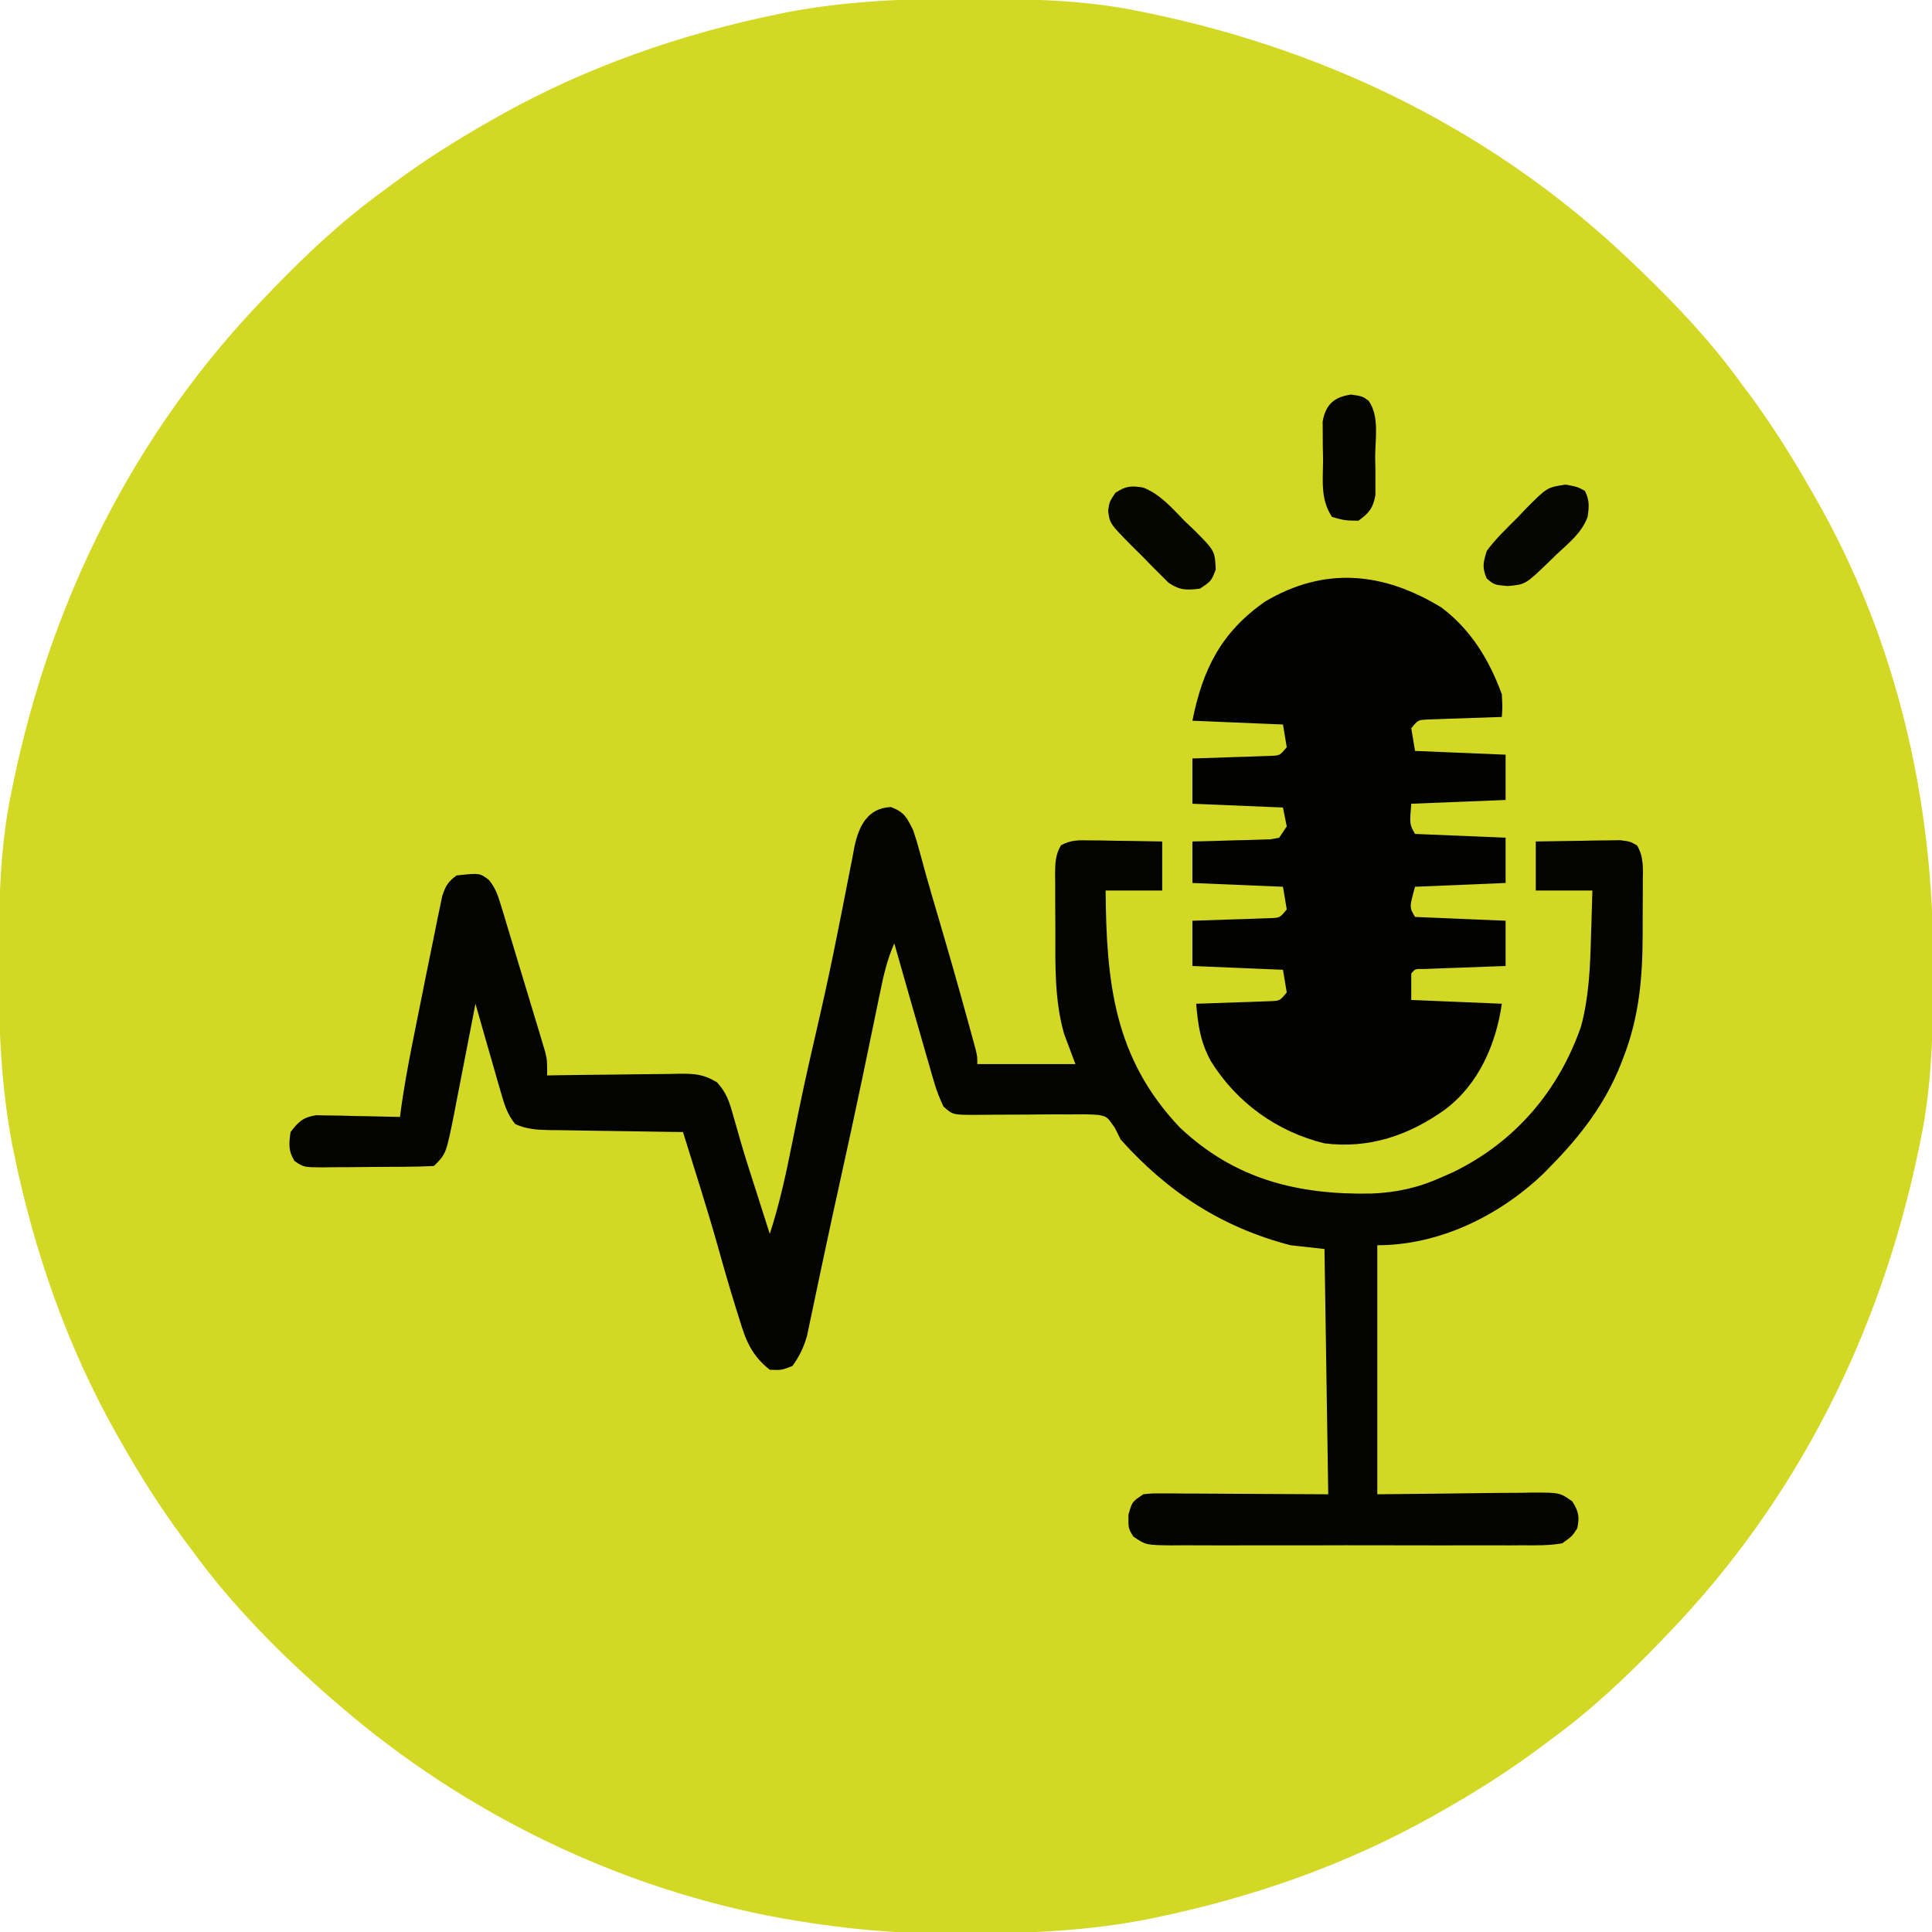 <?xml version="1.0" encoding="UTF-8"?>
<svg version="1.1" xmlns="http://www.w3.org/2000/svg" width="512" height="512">
<path d="M0 0 C1.018 0.002 2.036 0.004 3.085 0.007 C17.694 0.056 32.026 0.307 46.375 3.312 C47.35 3.511 48.325 3.71 49.329 3.915 C97.711 14.035 141.699 35.952 177.375 70.312 C178.364 71.261 178.364 71.261 179.373 72.228 C188.861 81.372 197.601 90.67 205.375 101.312 C206.233 102.464 207.091 103.615 207.949 104.766 C213.987 112.957 219.346 121.471 224.375 130.312 C224.739 130.944 225.104 131.576 225.479 132.227 C247.085 169.975 256.852 212.742 256.688 255.938 C256.685 256.955 256.683 257.973 256.681 259.022 C256.631 273.631 256.38 287.963 253.375 302.312 C253.077 303.775 253.077 303.775 252.773 305.267 C242.652 353.648 220.736 397.637 186.375 433.312 C185.743 433.972 185.111 434.631 184.459 435.311 C175.315 444.799 166.018 453.539 155.375 461.312 C154.224 462.171 153.073 463.029 151.922 463.887 C143.732 469.924 135.23 475.307 126.375 480.312 C125.668 480.715 124.961 481.117 124.232 481.531 C101.097 494.557 75.925 503.306 49.938 508.625 C49.219 508.772 48.5 508.92 47.759 509.072 C33.083 511.861 18.558 512.661 3.648 512.628 C0.708 512.625 -2.23 512.649 -5.17 512.674 C-18.543 512.718 -31.439 511.513 -44.625 509.312 C-46.331 509.03 -46.331 509.03 -48.071 508.742 C-91.338 500.97 -132.388 480.983 -165.625 452.312 C-166.37 451.678 -167.115 451.044 -167.883 450.391 C-181.388 438.579 -194.059 425.829 -204.625 411.312 C-205.481 410.163 -206.338 409.013 -207.195 407.863 C-213.235 399.673 -218.619 391.169 -223.625 382.312 C-224.027 381.605 -224.429 380.898 -224.844 380.169 C-237.869 357.034 -246.618 331.863 -251.938 305.875 C-252.085 305.156 -252.232 304.437 -252.384 303.697 C-255.358 288.05 -255.998 272.577 -255.938 256.688 C-255.935 255.67 -255.933 254.652 -255.931 253.603 C-255.881 238.994 -255.63 224.662 -252.625 210.312 C-252.426 209.338 -252.228 208.363 -252.023 207.358 C-241.902 158.977 -219.986 114.988 -185.625 79.312 C-184.993 78.653 -184.361 77.994 -183.709 77.314 C-174.565 67.826 -165.268 59.086 -154.625 51.312 C-153.474 50.454 -152.323 49.596 -151.172 48.738 C-142.982 42.701 -134.48 37.318 -125.625 32.312 C-124.918 31.91 -124.211 31.508 -123.482 31.094 C-100.347 18.068 -75.175 9.319 -49.188 4 C-48.469 3.853 -47.75 3.705 -47.009 3.553 C-31.363 0.58 -15.889 -0.061 0 0 Z " fill="#D3D824" transform="translate(255.625,-0.312)"/>
<path d="M0 0 C3.636 1.423 4.121 2.698 5.875 6.125 C6.527 8.04 7.104 9.982 7.625 11.938 C8.132 13.788 8.132 13.788 8.648 15.676 C8.934 16.723 8.934 16.723 9.226 17.792 C10.229 21.396 11.293 24.982 12.35 28.571 C15.086 37.858 17.752 47.163 20.312 56.5 C20.571 57.439 20.83 58.378 21.097 59.346 C21.449 60.64 21.449 60.64 21.809 61.961 C22.119 63.099 22.119 63.099 22.435 64.259 C22.875 66.125 22.875 66.125 22.875 68.125 C31.455 68.125 40.035 68.125 48.875 68.125 C47.885 65.485 46.895 62.845 45.875 60.125 C43.319 51.176 43.535 41.877 43.559 32.652 C43.563 30.102 43.539 27.554 43.514 25.004 C43.511 23.378 43.511 21.751 43.512 20.125 C43.503 19.366 43.493 18.606 43.484 17.824 C43.509 14.926 43.55 12.678 45.038 10.143 C47.649 8.696 49.661 8.787 52.637 8.832 C53.755 8.842 54.873 8.851 56.025 8.861 C57.776 8.899 57.776 8.899 59.562 8.938 C60.741 8.951 61.92 8.965 63.135 8.979 C66.048 9.014 68.962 9.068 71.875 9.125 C71.875 13.415 71.875 17.705 71.875 22.125 C66.925 22.125 61.975 22.125 56.875 22.125 C57.08 46.36 59.05 66.484 76.504 84.879 C91.07 98.677 107.802 102.781 127.223 102.434 C133.961 102.166 139.72 100.908 145.875 98.125 C146.946 97.651 148.017 97.176 149.121 96.688 C165.397 88.713 176.901 75.286 182.875 58.125 C184.961 50.317 185.285 42.545 185.5 34.5 C185.539 33.305 185.577 32.11 185.617 30.879 C185.711 27.961 185.794 25.043 185.875 22.125 C180.925 22.125 175.975 22.125 170.875 22.125 C170.875 17.835 170.875 13.545 170.875 9.125 C174.98 9.044 179.083 8.985 183.188 8.938 C184.355 8.912 185.522 8.887 186.725 8.861 C187.843 8.852 188.961 8.842 190.113 8.832 C191.145 8.816 192.177 8.801 193.24 8.784 C195.875 9.125 195.875 9.125 197.712 10.171 C199.514 13.199 199.282 16.266 199.238 19.688 C199.239 20.434 199.239 21.181 199.24 21.95 C199.237 23.533 199.228 25.117 199.211 26.701 C199.188 29.089 199.191 31.475 199.197 33.863 C199.178 45.11 198.276 55.542 194.188 66.125 C193.926 66.806 193.665 67.487 193.396 68.188 C189.198 78.713 182.784 87.081 174.875 95.125 C174.188 95.825 173.501 96.525 172.793 97.246 C161.005 108.465 145.18 116.125 128.875 116.125 C128.875 137.905 128.875 159.685 128.875 182.125 C144.821 181.967 144.821 181.967 160.767 181.765 C162.766 181.753 164.766 181.743 166.766 181.734 C167.803 181.714 168.841 181.693 169.91 181.672 C177.225 181.669 177.225 181.669 180.538 183.993 C182.23 186.691 182.5 187.998 181.875 191.125 C180.505 193.249 180.505 193.249 177.875 195.125 C174.355 195.738 170.86 195.671 167.295 195.643 C166.218 195.65 165.141 195.657 164.032 195.664 C160.469 195.681 156.907 195.67 153.344 195.656 C150.87 195.659 148.397 195.663 145.924 195.668 C140.739 195.674 135.554 195.665 130.369 195.646 C123.717 195.624 117.066 195.637 110.414 195.661 C105.306 195.675 100.199 195.671 95.091 195.66 C92.638 195.658 90.185 195.661 87.732 195.67 C84.306 195.68 80.881 195.665 77.455 195.643 C76.438 195.651 75.421 195.659 74.372 195.667 C67.554 195.585 67.554 195.585 64.21 193.319 C62.875 191.125 62.875 191.125 62.938 187.5 C63.875 184.125 63.875 184.125 66.875 182.125 C69.096 181.884 69.096 181.884 71.714 181.898 C72.708 181.898 73.703 181.898 74.727 181.899 C76.291 181.914 76.291 181.914 77.887 181.93 C79.327 181.933 79.327 181.933 80.797 181.936 C84.385 181.946 87.974 181.974 91.562 182 C103.597 182.062 103.597 182.062 115.875 182.125 C115.545 160.675 115.215 139.225 114.875 117.125 C111.905 116.795 108.935 116.465 105.875 116.125 C87.723 111.408 73.351 102.066 60.875 88.125 C60.359 87.097 59.843 86.068 59.312 85.009 C57.266 82.041 57.266 82.041 54.955 81.587 C52.493 81.399 50.09 81.399 47.621 81.461 C46.724 81.457 45.827 81.452 44.902 81.448 C42.038 81.437 39.176 81.465 36.312 81.5 C33.445 81.524 30.579 81.539 27.712 81.53 C25.929 81.526 24.146 81.541 22.363 81.577 C16.377 81.574 16.377 81.574 13.892 79.352 C12.94 77.268 12.116 75.298 11.48 73.098 C11.25 72.315 11.019 71.532 10.782 70.726 C10.544 69.888 10.307 69.05 10.062 68.188 C9.81 67.32 9.557 66.453 9.296 65.56 C8.48 62.751 7.677 59.938 6.875 57.125 C6.301 55.129 5.727 53.133 5.152 51.137 C3.716 46.136 2.291 41.132 0.875 36.125 C-0.948 40.245 -1.935 44.406 -2.824 48.801 C-2.98 49.55 -3.136 50.299 -3.296 51.071 C-3.631 52.684 -3.963 54.297 -4.294 55.911 C-5.179 60.223 -6.079 64.531 -6.977 68.84 C-7.249 70.149 -7.249 70.149 -7.526 71.484 C-9.465 80.792 -11.491 90.08 -13.541 99.364 C-14.896 105.501 -16.24 111.64 -17.535 117.79 C-18.159 120.752 -18.79 123.712 -19.422 126.672 C-19.72 128.083 -20.016 129.494 -20.308 130.906 C-20.713 132.859 -21.13 134.811 -21.547 136.762 C-21.896 138.428 -21.896 138.428 -22.253 140.128 C-23.157 143.234 -24.223 145.512 -26.125 148.125 C-29 149.25 -29 149.25 -32.125 149.125 C-36.96 145.301 -38.482 141.372 -40.188 135.688 C-40.442 134.882 -40.697 134.076 -40.959 133.246 C-42.716 127.64 -44.341 121.996 -45.914 116.336 C-48.779 106.208 -52.009 96.178 -55.125 86.125 C-56.376 86.11 -57.628 86.096 -58.917 86.081 C-63.561 86.023 -68.205 85.946 -72.85 85.863 C-74.859 85.829 -76.869 85.801 -78.879 85.779 C-81.769 85.745 -84.658 85.693 -87.547 85.637 C-88.445 85.63 -89.343 85.624 -90.268 85.617 C-93.714 85.536 -96.414 85.445 -99.576 84.021 C-101.798 81.301 -102.518 78.639 -103.484 75.27 C-103.678 74.608 -103.873 73.946 -104.073 73.265 C-104.687 71.159 -105.281 69.049 -105.875 66.938 C-106.289 65.505 -106.704 64.074 -107.121 62.643 C-108.137 59.141 -109.136 55.634 -110.125 52.125 C-110.321 53.149 -110.518 54.172 -110.72 55.227 C-111.456 59.051 -112.202 62.873 -112.951 66.694 C-113.273 68.343 -113.592 69.993 -113.908 71.643 C-114.365 74.025 -114.832 76.405 -115.301 78.785 C-115.438 79.515 -115.576 80.244 -115.718 80.996 C-117.896 91.896 -117.896 91.896 -121.125 95.125 C-123.683 95.251 -126.214 95.314 -128.773 95.328 C-129.926 95.337 -129.926 95.337 -131.102 95.345 C-132.731 95.355 -134.36 95.361 -135.989 95.365 C-138.483 95.375 -140.975 95.406 -143.469 95.438 C-145.049 95.444 -146.63 95.449 -148.211 95.453 C-148.958 95.465 -149.705 95.478 -150.474 95.491 C-155.62 95.468 -155.62 95.468 -158.092 93.788 C-159.75 91.119 -159.562 89.186 -159.125 86.125 C-157.006 83.36 -155.853 82.245 -152.376 81.671 C-151.35 81.692 -150.323 81.713 -149.266 81.734 C-148.151 81.747 -147.036 81.76 -145.887 81.773 C-144.728 81.807 -143.569 81.84 -142.375 81.875 C-140.613 81.902 -140.613 81.902 -138.816 81.93 C-135.918 81.977 -133.022 82.043 -130.125 82.125 C-130.005 81.211 -129.885 80.297 -129.762 79.355 C-128.308 69.215 -126.121 59.169 -124.125 49.125 C-123.742 47.194 -123.742 47.194 -123.352 45.225 C-122.585 41.375 -121.794 37.531 -121 33.688 C-120.638 31.875 -120.638 31.875 -120.269 30.027 C-120.033 28.905 -119.797 27.784 -119.555 26.629 C-119.351 25.637 -119.147 24.645 -118.937 23.623 C-118.066 20.944 -117.395 19.768 -115.125 18.125 C-108.982 17.467 -108.982 17.467 -106.508 19.367 C-104.897 21.415 -104.255 23.133 -103.499 25.625 C-103.219 26.533 -102.939 27.44 -102.651 28.376 C-102.36 29.354 -102.069 30.332 -101.77 31.34 C-101.463 32.347 -101.157 33.354 -100.841 34.392 C-100.195 36.522 -99.554 38.653 -98.917 40.785 C-97.941 44.05 -96.949 47.309 -95.955 50.568 C-95.33 52.638 -94.705 54.707 -94.082 56.777 C-93.637 58.242 -93.637 58.242 -93.183 59.735 C-92.912 60.646 -92.641 61.557 -92.363 62.496 C-92.123 63.295 -91.883 64.094 -91.636 64.918 C-91.125 67.125 -91.125 67.125 -91.125 71.125 C-89.256 71.094 -89.256 71.094 -87.349 71.062 C-82.718 70.989 -78.087 70.943 -73.455 70.905 C-71.452 70.885 -69.449 70.858 -67.447 70.823 C-64.564 70.775 -61.683 70.752 -58.801 70.734 C-57.908 70.714 -57.015 70.693 -56.095 70.672 C-51.957 70.67 -49.712 70.77 -46.104 72.955 C-43.5 75.81 -42.779 78.279 -41.75 82 C-41.344 83.415 -40.936 84.829 -40.527 86.242 C-40.309 87.013 -40.091 87.783 -39.867 88.577 C-38.446 93.457 -36.866 98.287 -35.312 103.125 C-34.701 105.042 -34.091 106.958 -33.48 108.875 C-33.029 110.292 -32.577 111.708 -32.125 113.125 C-29.647 105.49 -27.936 97.805 -26.375 89.938 C-25.849 87.338 -25.321 84.739 -24.789 82.141 C-24.653 81.476 -24.517 80.812 -24.377 80.127 C-22.674 71.858 -20.777 63.632 -18.876 55.406 C-17.162 47.922 -15.567 40.427 -14.078 32.895 C-13.729 31.15 -13.379 29.406 -13.029 27.662 C-12.515 25.1 -12.007 22.537 -11.521 19.969 C-11.07 17.588 -10.596 15.212 -10.117 12.836 C-9.99 12.129 -9.863 11.422 -9.732 10.694 C-8.563 5.066 -6.206 0.248 0 0 Z " fill="#030300" transform="translate(236.125,213.875)"/>
<path d="M0 0 C7.838 5.909 12.669 13.864 16 23 C16.184 26.426 16.184 26.426 16 29 C15.016 29.03 15.016 29.03 14.012 29.06 C11.049 29.155 8.087 29.265 5.125 29.375 C3.576 29.421 3.576 29.421 1.996 29.469 C0.517 29.527 0.517 29.527 -0.992 29.586 C-1.903 29.617 -2.815 29.649 -3.753 29.681 C-6.199 29.799 -6.199 29.799 -8 32 C-7.505 34.97 -7.505 34.97 -7 38 C0.92 38.33 8.84 38.66 17 39 C17 42.96 17 46.92 17 51 C4.625 51.495 4.625 51.495 -8 52 C-8.447 57.478 -8.447 57.478 -7 60 C0.92 60.33 8.84 60.66 17 61 C17 64.96 17 68.92 17 73 C9.08 73.33 1.16 73.66 -7 74 C-8.515 79.461 -8.515 79.461 -7 82 C0.92 82.33 8.84 82.66 17 83 C17 86.96 17 90.92 17 95 C15.279 95.061 13.558 95.121 11.785 95.184 C9.544 95.268 7.303 95.353 5.062 95.438 C3.926 95.477 2.79 95.516 1.619 95.557 C0.54 95.599 -0.54 95.64 -1.652 95.684 C-2.653 95.72 -3.653 95.757 -4.683 95.795 C-6.961 95.747 -6.961 95.747 -8 97 C-8 99.31 -8 101.62 -8 104 C-0.08 104.33 7.84 104.66 16 105 C14.471 115.704 9.872 126.332 1 133 C-8.539 139.872 -19.18 143.49 -31 142 C-43.539 138.926 -54.28 131.229 -61.102 120.223 C-63.878 115.179 -64.515 110.696 -65 105 C-64.016 104.97 -64.016 104.97 -63.012 104.94 C-60.049 104.845 -57.087 104.735 -54.125 104.625 C-53.092 104.594 -52.06 104.563 -50.996 104.531 C-50.01 104.493 -49.024 104.454 -48.008 104.414 C-47.097 104.383 -46.185 104.351 -45.247 104.319 C-42.801 104.201 -42.801 104.201 -41 102 C-41.33 100.02 -41.66 98.04 -42 96 C-49.92 95.67 -57.84 95.34 -66 95 C-66 91.04 -66 87.08 -66 83 C-64.363 82.951 -62.726 82.902 -61.039 82.852 C-58.901 82.777 -56.763 82.701 -54.625 82.625 C-53.545 82.594 -52.465 82.563 -51.352 82.531 C-50.32 82.493 -49.289 82.454 -48.227 82.414 C-47.273 82.383 -46.32 82.351 -45.338 82.319 C-42.811 82.214 -42.811 82.214 -41 80 C-41.33 78.02 -41.66 76.04 -42 74 C-49.92 73.67 -57.84 73.34 -66 73 C-66 69.37 -66 65.74 -66 62 C-64.363 61.963 -62.726 61.925 -61.039 61.887 C-58.901 61.821 -56.763 61.755 -54.625 61.688 C-53.545 61.665 -52.465 61.642 -51.352 61.619 C-50.32 61.584 -49.289 61.548 -48.227 61.512 C-46.797 61.472 -46.797 61.472 -45.338 61.432 C-44.567 61.29 -43.795 61.147 -43 61 C-42.34 60.01 -41.68 59.02 -41 58 C-41.33 56.35 -41.66 54.7 -42 53 C-49.92 52.67 -57.84 52.34 -66 52 C-66 48.04 -66 44.08 -66 40 C-64.363 39.951 -62.726 39.902 -61.039 39.852 C-58.901 39.777 -56.763 39.701 -54.625 39.625 C-53.545 39.594 -52.465 39.563 -51.352 39.531 C-50.32 39.493 -49.289 39.454 -48.227 39.414 C-47.273 39.383 -46.32 39.351 -45.338 39.319 C-42.811 39.214 -42.811 39.214 -41 37 C-41.33 35.02 -41.66 33.04 -42 31 C-49.92 30.67 -57.84 30.34 -66 30 C-63.263 16.316 -58.388 6.588 -46.773 -1.562 C-30.954 -10.953 -15.404 -9.409 0 0 Z " fill="#020200" transform="translate(382,161)"/>
<path d="M0 0 C2.938 0.438 2.938 0.438 4.594 1.6 C7.526 5.61 6.403 11.604 6.375 16.375 C6.395 17.568 6.415 18.761 6.436 19.99 C6.435 21.137 6.434 22.283 6.434 23.465 C6.435 24.514 6.437 25.563 6.439 26.644 C5.812 30.138 4.768 31.346 1.938 33.438 C-1.688 33.375 -1.688 33.375 -5.062 32.438 C-8.236 27.677 -7.431 22.598 -7.438 17 C-7.462 15.855 -7.486 14.709 -7.512 13.529 C-7.516 12.428 -7.519 11.326 -7.523 10.191 C-7.532 9.184 -7.54 8.177 -7.548 7.139 C-6.732 2.6 -4.494 0.642 0 0 Z " fill="#050500" transform="translate(358.062,104.562)"/>
<path d="M0 0 C4.519 1.739 7.709 5.517 11.039 8.91 C12.221 10.031 12.221 10.031 13.426 11.175 C18.99 16.749 18.99 16.749 19.227 21.714 C18.039 24.785 18.039 24.785 15.039 26.785 C11.486 27.225 9.707 27.235 6.706 25.212 C5.983 24.489 5.26 23.767 4.516 23.023 C3.723 22.233 2.93 21.444 2.114 20.63 C1.305 19.794 0.497 18.958 -0.336 18.097 C-1.167 17.281 -1.999 16.464 -2.855 15.623 C-8.867 9.526 -8.867 9.526 -9.291 6.156 C-8.961 3.785 -8.961 3.785 -7.398 1.41 C-4.663 -0.414 -3.209 -0.557 0 0 Z " fill="#060601" transform="translate(302.961,129.215)"/>
<path d="M0 0 C3.07 0.578 3.07 0.578 5.07 1.641 C6.326 4.074 6.225 5.921 5.792 8.593 C4.285 12.738 0.789 15.504 -2.367 18.453 C-3.061 19.129 -3.756 19.804 -4.471 20.5 C-10.654 26.462 -10.654 26.462 -15.367 26.891 C-18.93 26.578 -18.93 26.578 -20.93 24.891 C-22.214 21.92 -21.853 20.654 -20.93 17.578 C-18.551 14.339 -15.647 11.601 -12.805 8.766 C-12.057 7.977 -11.309 7.189 -10.539 6.377 C-4.92 0.724 -4.92 0.724 0 0 Z " fill="#050601" transform="translate(414.93,128.422)"/>
</svg>
